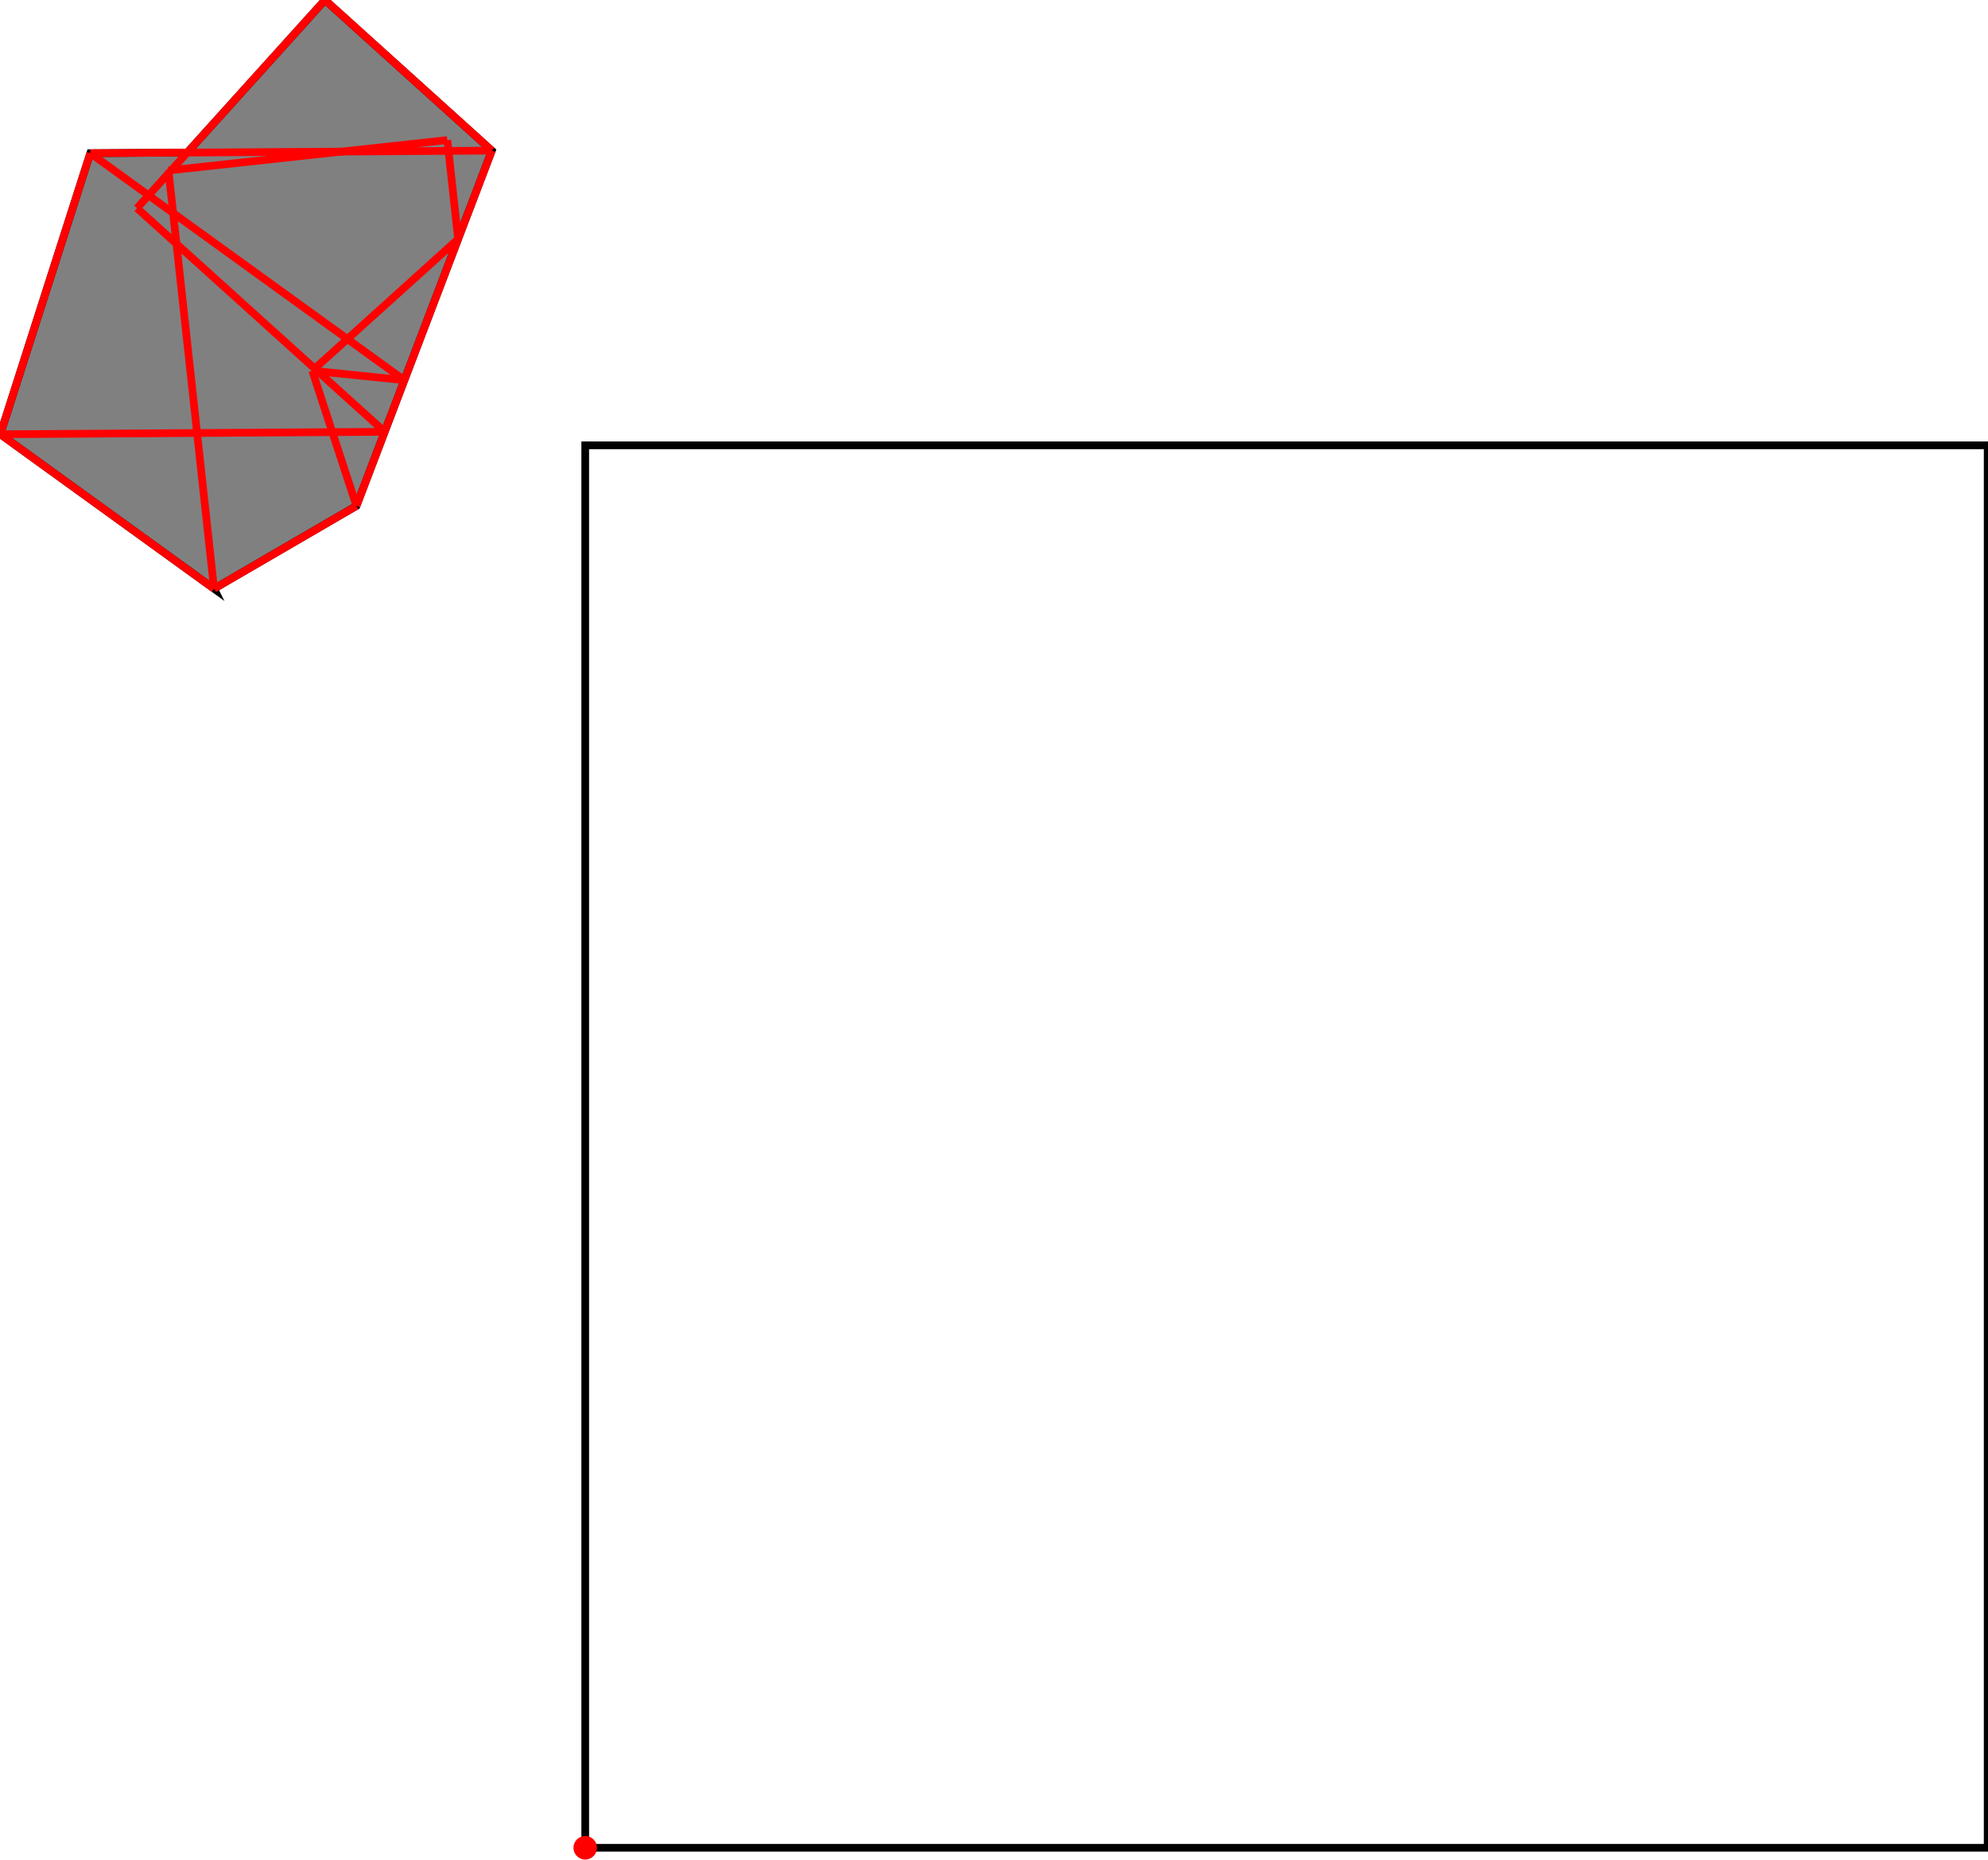 <?xml version="1.0" encoding="UTF-8"?>
<!DOCTYPE svg PUBLIC "-//W3C//DTD SVG 1.1//EN"
    "http://www.w3.org/Graphics/SVG/1.1/DTD/svg11.dtd"><svg xmlns="http://www.w3.org/2000/svg" height="467.844" stroke-opacity="1" viewBox="0 0 500 468" font-size="1" width="500" xmlns:xlink="http://www.w3.org/1999/xlink" stroke="rgb(0,0,0)" version="1.1"><defs></defs><g stroke-linejoin="miter" stroke-opacity="1.0" fill-opacity="0.0" stroke="rgb(0,0,0)" stroke-width="1.935" fill="rgb(0,0,0)" stroke-linecap="butt" stroke-miterlimit="10.0"><path d="M 500,464.882 l -0,-352.844 h -352.844 l -0,352.844 Z"/></g><g stroke-linejoin="miter" stroke-opacity="1.0" fill-opacity="1.0" stroke="rgb(0,0,0)" stroke-width="1.935" fill="rgb(128,128,128)" stroke-linecap="butt" stroke-miterlimit="10.0"><path d="M 53.767,148.114 l 35.833,-20.837 l 34.051,-89.385 l -41.972,-37.891 l -34.649,38.381 l -24.399,0.156 l -22.631,70.715 l 53.767,38.862 Z"/></g><g stroke-linejoin="miter" stroke-opacity="1.0" fill-opacity="1.0" stroke="rgb(0,0,0)" stroke-width="0.0" fill="rgb(255,0,0)" stroke-linecap="butt" stroke-miterlimit="10.0"><path d="M 150.118,464.882 c 0,-1.636 -1.326,-2.962 -2.962 -2.962c -1.636,-0 -2.962,1.326 -2.962 2.962c -0,1.636 1.326,2.962 2.962 2.962c 1.636,0 2.962,-1.326 2.962 -2.962Z"/></g><g stroke-linejoin="miter" stroke-opacity="1.0" fill-opacity="0.0" stroke="rgb(255,0,0)" stroke-width="1.935" fill="rgb(0,0,0)" stroke-linecap="butt" stroke-miterlimit="10.0"><path d="M 42.305,42.883 l 70.154,-7.641 "/></g><g stroke-linejoin="miter" stroke-opacity="1.0" fill-opacity="0.0" stroke="rgb(255,0,0)" stroke-width="1.935" fill="rgb(0,0,0)" stroke-linecap="butt" stroke-miterlimit="10.0"><path d="M 22.631,38.537 l 101.02,-0.645 "/></g><g stroke-linejoin="miter" stroke-opacity="1.0" fill-opacity="0.0" stroke="rgb(255,0,0)" stroke-width="1.935" fill="rgb(0,0,0)" stroke-linecap="butt" stroke-miterlimit="10.0"><path d="M 101.648,95.649 l -23.17,-2.374 "/></g><g stroke-linejoin="miter" stroke-opacity="1.0" fill-opacity="0.0" stroke="rgb(255,0,0)" stroke-width="1.935" fill="rgb(0,0,0)" stroke-linecap="butt" stroke-miterlimit="10.0"><path d="M -0,109.252 l 96.702,-0.618 "/></g><g stroke-linejoin="miter" stroke-opacity="1.0" fill-opacity="0.0" stroke="rgb(255,0,0)" stroke-width="1.935" fill="rgb(0,0,0)" stroke-linecap="butt" stroke-miterlimit="10.0"><path d="M 53.767,148.114 l 35.833,-20.837 "/></g><g stroke-linejoin="miter" stroke-opacity="1.0" fill-opacity="0.0" stroke="rgb(255,0,0)" stroke-width="1.935" fill="rgb(0,0,0)" stroke-linecap="butt" stroke-miterlimit="10.0"><path d="M 34.391,52.381 l 47.288,-52.381 "/></g><g stroke-linejoin="miter" stroke-opacity="1.0" fill-opacity="0.0" stroke="rgb(255,0,0)" stroke-width="1.935" fill="rgb(0,0,0)" stroke-linecap="butt" stroke-miterlimit="10.0"><path d="M 78.478,93.275 l 36.694,-33.126 "/></g><g stroke-linejoin="miter" stroke-opacity="1.0" fill-opacity="0.0" stroke="rgb(255,0,0)" stroke-width="1.935" fill="rgb(0,0,0)" stroke-linecap="butt" stroke-miterlimit="10.0"><path d="M 123.651,37.891 l -41.972,-37.891 "/></g><g stroke-linejoin="miter" stroke-opacity="1.0" fill-opacity="0.0" stroke="rgb(255,0,0)" stroke-width="1.935" fill="rgb(0,0,0)" stroke-linecap="butt" stroke-miterlimit="10.0"><path d="M 101.648,95.649 l -79.017,-57.113 "/></g><g stroke-linejoin="miter" stroke-opacity="1.0" fill-opacity="0.0" stroke="rgb(255,0,0)" stroke-width="1.935" fill="rgb(0,0,0)" stroke-linecap="butt" stroke-miterlimit="10.0"><path d="M 96.702,108.634 l -62.311,-56.253 "/></g><g stroke-linejoin="miter" stroke-opacity="1.0" fill-opacity="0.0" stroke="rgb(255,0,0)" stroke-width="1.935" fill="rgb(0,0,0)" stroke-linecap="butt" stroke-miterlimit="10.0"><path d="M 53.767,148.114 l -53.767,-38.862 "/></g><g stroke-linejoin="miter" stroke-opacity="1.0" fill-opacity="0.0" stroke="rgb(255,0,0)" stroke-width="1.935" fill="rgb(0,0,0)" stroke-linecap="butt" stroke-miterlimit="10.0"><path d="M -0,109.252 l 22.631,-70.715 "/></g><g stroke-linejoin="miter" stroke-opacity="1.0" fill-opacity="0.0" stroke="rgb(255,0,0)" stroke-width="1.935" fill="rgb(0,0,0)" stroke-linecap="butt" stroke-miterlimit="10.0"><path d="M 89.6,127.276 l 34.051,-89.385 "/></g><g stroke-linejoin="miter" stroke-opacity="1.0" fill-opacity="0.0" stroke="rgb(255,0,0)" stroke-width="1.935" fill="rgb(0,0,0)" stroke-linecap="butt" stroke-miterlimit="10.0"><path d="M 89.6,127.276 l -11.121,-34.001 "/></g><g stroke-linejoin="miter" stroke-opacity="1.0" fill-opacity="0.0" stroke="rgb(255,0,0)" stroke-width="1.935" fill="rgb(0,0,0)" stroke-linecap="butt" stroke-miterlimit="10.0"><path d="M 115.172,60.149 l -2.713,-24.907 "/></g><g stroke-linejoin="miter" stroke-opacity="1.0" fill-opacity="0.0" stroke="rgb(255,0,0)" stroke-width="1.935" fill="rgb(0,0,0)" stroke-linecap="butt" stroke-miterlimit="10.0"><path d="M 53.767,148.114 l -11.462,-105.231 "/></g></svg>